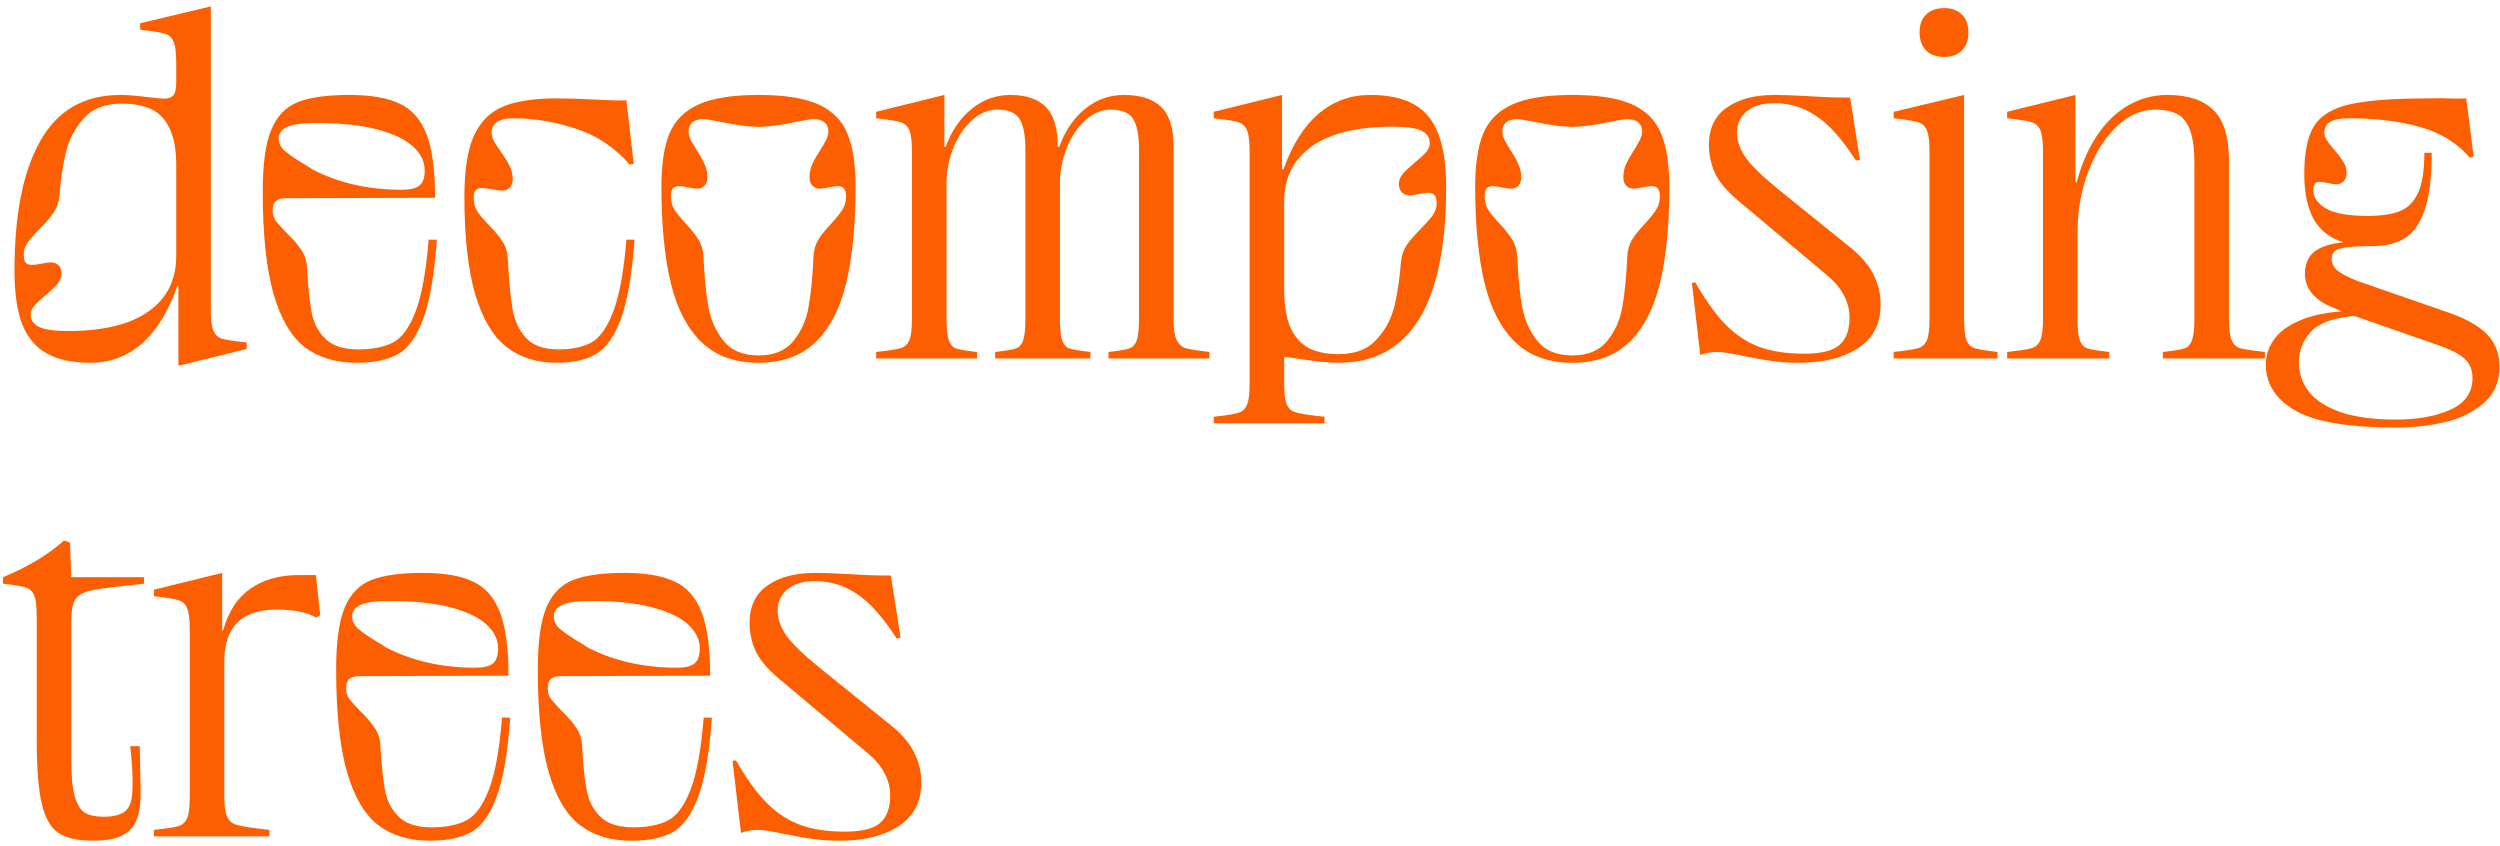 <svg width="272" height="92" viewBox="0 0 272 92" fill="none" xmlns="http://www.w3.org/2000/svg">
<path d="M26.837 37.261V37.966L19.411 39.799L19.411 31.104H19.294C18.354 33.83 17.085 35.906 15.487 37.331C13.889 38.757 12.001 39.47 9.823 39.47C7.849 39.47 6.259 39.125 5.053 38.436C3.846 37.746 2.961 36.673 2.397 35.216C1.849 33.759 1.575 31.84 1.575 29.459C1.575 23.333 2.515 18.617 4.395 15.312C6.275 11.991 9.181 10.33 13.113 10.33C13.849 10.33 14.844 10.408 16.098 10.565C16.944 10.675 17.547 10.729 17.907 10.729C18.33 10.729 18.643 10.612 18.847 10.377C19.066 10.126 19.176 9.633 19.176 8.896V6.852C19.176 5.755 19.082 4.987 18.894 4.549C18.706 4.094 18.401 3.805 17.978 3.679C17.57 3.538 16.787 3.405 15.628 3.28L15.252 3.233V2.528L22.936 0.695L22.936 33.642C22.936 34.739 23.03 35.514 23.218 35.968C23.406 36.407 23.704 36.697 24.111 36.838C24.534 36.963 25.317 37.089 26.461 37.214L26.837 37.261ZM2.585 27.673C2.585 28.111 2.656 28.417 2.797 28.589C2.953 28.746 3.18 28.824 3.478 28.824C3.713 28.824 4.081 28.777 4.583 28.683C5.021 28.589 5.335 28.542 5.523 28.542C5.867 28.542 6.149 28.652 6.369 28.871C6.588 29.091 6.698 29.388 6.698 29.764C6.698 30.172 6.541 30.555 6.228 30.916C5.93 31.261 5.499 31.668 4.935 32.138C4.402 32.577 4.003 32.953 3.737 33.266C3.47 33.563 3.337 33.877 3.337 34.206C3.337 34.817 3.643 35.271 4.254 35.569C4.865 35.867 5.906 36.015 7.379 36.015C11.233 36.015 14.163 35.303 16.168 33.877C18.173 32.451 19.176 30.454 19.176 27.884V18.014C19.176 16.307 18.933 14.959 18.448 13.972C17.978 12.97 17.312 12.273 16.45 11.881C15.588 11.473 14.515 11.27 13.231 11.27C11.445 11.27 10.074 11.803 9.118 12.868C8.162 13.933 7.512 15.163 7.168 16.557C6.839 17.952 6.604 19.55 6.463 21.351C6.4 22.025 6.181 22.628 5.805 23.161C5.444 23.694 4.935 24.289 4.277 24.947C3.713 25.511 3.29 25.997 3.008 26.404C2.726 26.796 2.585 27.218 2.585 27.673Z" fill="#FD5F00"/>
<path d="M31.148 21.563C30.646 21.563 30.27 21.665 30.02 21.868C29.785 22.056 29.667 22.417 29.667 22.949C29.667 23.357 29.793 23.733 30.043 24.077C30.31 24.422 30.701 24.853 31.218 25.37C31.892 26.028 32.409 26.631 32.769 27.179C33.145 27.712 33.357 28.346 33.404 29.083L33.451 29.882C33.561 31.668 33.725 33.101 33.944 34.182C34.179 35.263 34.681 36.172 35.448 36.908C36.232 37.645 37.407 38.013 38.973 38.013C40.54 38.013 41.801 37.762 42.757 37.261C43.728 36.76 44.543 35.647 45.201 33.924C45.875 32.2 46.352 29.584 46.634 26.075H47.527C47.261 29.882 46.768 32.749 46.047 34.676C45.342 36.603 44.425 37.888 43.297 38.53C42.169 39.157 40.673 39.47 38.809 39.47C36.537 39.47 34.657 38.906 33.169 37.778C31.681 36.634 30.545 34.699 29.761 31.973C28.978 29.232 28.586 25.511 28.586 20.811C28.586 17.85 28.892 15.625 29.503 14.137C30.13 12.633 31.101 11.622 32.417 11.105C33.733 10.588 35.605 10.33 38.033 10.33C40.368 10.33 42.193 10.651 43.509 11.293C44.841 11.92 45.812 13.04 46.423 14.654C47.034 16.252 47.339 18.539 47.339 21.516L31.148 21.563ZM30.325 15.03C30.325 15.547 30.529 15.993 30.936 16.369C31.344 16.73 31.978 17.176 32.84 17.709C33.2 17.913 33.6 18.163 34.038 18.461C36.89 19.918 40.109 20.646 43.697 20.646C44.621 20.646 45.271 20.49 45.647 20.176C46.023 19.863 46.211 19.323 46.211 18.555C46.211 17.584 45.781 16.706 44.919 15.923C44.057 15.139 42.741 14.521 40.971 14.066C39.216 13.612 37.039 13.385 34.438 13.385C32.871 13.385 31.79 13.534 31.195 13.831C30.615 14.129 30.325 14.528 30.325 15.03Z" fill="#FD5F00"/>
<path d="M60.513 10.706C61.798 10.706 63.13 10.745 64.508 10.823C66.216 10.917 67.43 10.949 68.151 10.917L68.95 17.826L68.527 17.92C66.897 16.04 64.931 14.732 62.628 13.996C60.341 13.244 58.077 12.868 55.837 12.868C55.022 12.868 54.427 13.009 54.051 13.291C53.675 13.573 53.487 13.941 53.487 14.395C53.487 14.709 53.573 15.03 53.745 15.359C53.918 15.672 54.168 16.056 54.497 16.51C54.92 17.106 55.242 17.631 55.461 18.085C55.68 18.523 55.79 19.001 55.79 19.518C55.79 19.879 55.68 20.176 55.461 20.411C55.242 20.631 54.967 20.74 54.638 20.74C54.45 20.74 54.09 20.693 53.557 20.599C53.025 20.505 52.641 20.458 52.406 20.458C52.124 20.458 51.904 20.537 51.748 20.693C51.607 20.85 51.536 21.14 51.536 21.563C51.536 22.127 51.677 22.62 51.959 23.043C52.241 23.451 52.664 23.944 53.228 24.524C53.871 25.182 54.356 25.769 54.685 26.286C55.014 26.788 55.202 27.407 55.249 28.143C55.375 30.555 55.547 32.389 55.766 33.642C55.986 34.895 56.471 35.937 57.223 36.767C57.991 37.598 59.182 38.013 60.795 38.013C62.237 38.013 63.419 37.762 64.344 37.261C65.268 36.744 66.059 35.624 66.717 33.9C67.391 32.177 67.869 29.569 68.151 26.075H69.044C68.762 29.866 68.268 32.725 67.563 34.652C66.858 36.579 65.957 37.864 64.861 38.506C63.78 39.149 62.354 39.47 60.584 39.47C58.391 39.47 56.557 38.89 55.085 37.731C53.612 36.572 52.484 34.66 51.701 31.997C50.917 29.334 50.526 25.793 50.526 21.375C50.526 18.477 50.878 16.26 51.583 14.724C52.304 13.189 53.369 12.139 54.779 11.575C56.189 10.996 58.101 10.706 60.513 10.706Z" fill="#FD5F00"/>
<path d="M82.535 39.47C79.935 39.47 77.859 38.718 76.308 37.214C74.757 35.71 73.645 33.556 72.971 30.751C72.297 27.931 71.96 24.461 71.96 20.341C71.96 17.897 72.25 15.962 72.83 14.536C73.425 13.111 74.483 12.053 76.002 11.364C77.522 10.675 79.7 10.33 82.535 10.33C85.355 10.33 87.525 10.675 89.045 11.364C90.565 12.053 91.614 13.111 92.194 14.536C92.789 15.962 93.087 17.897 93.087 20.341C93.087 24.461 92.75 27.931 92.076 30.751C91.403 33.556 90.29 35.71 88.739 37.214C87.188 38.718 85.12 39.47 82.535 39.47ZM72.994 21.351C72.994 21.915 73.12 22.401 73.37 22.808C73.637 23.216 74.052 23.725 74.616 24.336C75.211 24.962 75.666 25.534 75.979 26.051C76.308 26.568 76.496 27.195 76.543 27.931L76.566 28.448C76.66 30.391 76.833 32.052 77.083 33.43C77.334 34.809 77.882 36.031 78.728 37.096C79.574 38.146 80.843 38.671 82.535 38.671C84.212 38.671 85.473 38.146 86.319 37.096C87.181 36.031 87.729 34.809 87.964 33.43C88.215 32.052 88.387 30.391 88.481 28.448L88.504 27.931C88.551 27.195 88.732 26.568 89.045 26.051C89.374 25.534 89.836 24.962 90.431 24.336C90.995 23.725 91.403 23.216 91.653 22.808C91.92 22.401 92.053 21.915 92.053 21.351C92.053 20.944 91.975 20.662 91.818 20.505C91.677 20.333 91.458 20.247 91.16 20.247C90.941 20.247 90.612 20.294 90.173 20.388C89.703 20.482 89.382 20.529 89.209 20.529C88.88 20.529 88.606 20.419 88.387 20.2C88.183 19.98 88.081 19.683 88.081 19.307C88.081 18.79 88.175 18.312 88.363 17.873C88.567 17.435 88.857 16.925 89.233 16.346C89.531 15.876 89.75 15.492 89.891 15.194C90.048 14.881 90.126 14.575 90.126 14.278C90.126 13.87 89.985 13.549 89.703 13.314C89.437 13.079 89.045 12.962 88.528 12.962C88.23 12.962 87.588 13.064 86.601 13.267C85.833 13.424 85.128 13.549 84.486 13.643C83.859 13.737 83.209 13.792 82.535 13.808C81.846 13.792 81.188 13.737 80.561 13.643C79.935 13.549 79.222 13.424 78.423 13.267C77.467 13.064 76.833 12.962 76.519 12.962C76.002 12.962 75.603 13.079 75.321 13.314C75.055 13.549 74.921 13.87 74.921 14.278C74.921 14.575 74.992 14.881 75.133 15.194C75.29 15.492 75.517 15.876 75.814 16.346C76.19 16.925 76.472 17.435 76.66 17.873C76.864 18.312 76.966 18.79 76.966 19.307C76.966 19.683 76.864 19.98 76.66 20.2C76.457 20.419 76.19 20.529 75.861 20.529C75.673 20.529 75.329 20.482 74.827 20.388C74.389 20.294 74.075 20.247 73.887 20.247C73.59 20.247 73.363 20.333 73.206 20.505C73.065 20.662 72.994 20.944 72.994 21.351Z" fill="#FD5F00"/>
<path d="M131.584 38.295V39H120.609V38.295L120.985 38.248C121.925 38.138 122.567 38.021 122.912 37.895C123.272 37.754 123.531 37.457 123.688 37.002C123.844 36.548 123.923 35.773 123.923 34.676V16.205C123.923 15.092 123.813 14.231 123.594 13.62C123.39 12.993 123.061 12.555 122.607 12.304C122.168 12.053 121.58 11.928 120.844 11.928C119.857 11.928 118.941 12.312 118.095 13.079C117.249 13.831 116.575 14.826 116.074 16.064C115.572 17.302 115.322 18.602 115.322 19.965V34.676C115.322 35.773 115.4 36.548 115.557 37.002C115.713 37.457 115.964 37.754 116.309 37.895C116.669 38.021 117.319 38.138 118.259 38.248L118.635 38.295V39L108.272 39V38.295L108.648 38.248C109.588 38.138 110.23 38.021 110.575 37.895C110.935 37.754 111.186 37.457 111.327 37.002C111.483 36.548 111.562 35.773 111.562 34.676V16.205C111.562 15.092 111.452 14.231 111.233 13.62C111.029 12.993 110.708 12.555 110.269 12.304C109.83 12.053 109.243 11.928 108.507 11.928C107.52 11.928 106.603 12.312 105.757 13.079C104.911 13.831 104.237 14.826 103.736 16.064C103.235 17.302 102.984 18.602 102.984 19.965V34.676C102.984 35.773 103.062 36.548 103.219 37.002C103.376 37.457 103.626 37.754 103.971 37.895C104.331 38.021 104.982 38.138 105.922 38.248L106.298 38.295V39H95.323V38.295L95.699 38.248C96.843 38.123 97.618 37.997 98.026 37.872C98.449 37.731 98.754 37.441 98.942 37.002C99.13 36.548 99.224 35.773 99.224 34.676V16.487C99.224 15.39 99.13 14.623 98.942 14.184C98.754 13.729 98.449 13.44 98.026 13.314C97.618 13.173 96.843 13.04 95.699 12.915L95.323 12.868V12.163L102.749 10.33V15.97H102.89C103.548 14.2 104.496 12.821 105.734 11.834C106.971 10.831 108.366 10.33 109.917 10.33C111.64 10.33 112.932 10.768 113.794 11.646C114.656 12.523 115.087 13.964 115.087 15.97H115.251C115.893 14.2 116.833 12.821 118.071 11.834C119.309 10.831 120.703 10.33 122.254 10.33C124.071 10.33 125.427 10.761 126.32 11.622C127.228 12.484 127.683 13.918 127.683 15.923V34.676C127.683 35.741 127.792 36.509 128.012 36.979C128.231 37.433 128.552 37.731 128.975 37.872C129.398 37.997 130.142 38.123 131.208 38.248L131.584 38.295Z" fill="#FD5F00"/>
<path d="M132.057 45.345L132.433 45.298C133.592 45.172 134.375 45.039 134.783 44.898C135.19 44.773 135.488 44.483 135.676 44.029C135.864 43.59 135.958 42.822 135.958 41.726V16.487C135.958 15.39 135.864 14.623 135.676 14.184C135.488 13.729 135.19 13.44 134.783 13.314C134.375 13.173 133.592 13.04 132.433 12.915L132.057 12.868V12.163L139.483 10.33V18.414H139.647C140.587 15.766 141.848 13.761 143.431 12.398C145.029 11.019 146.909 10.33 149.071 10.33C151.06 10.33 152.658 10.675 153.865 11.364C155.071 12.053 155.948 13.126 156.497 14.583C157.061 16.04 157.343 17.959 157.343 20.341C157.343 33.093 153.442 39.47 145.64 39.47C144.653 39.47 143.329 39.344 141.668 39.094C141.464 39.062 141.159 39.016 140.752 38.953C140.344 38.89 140 38.851 139.718 38.835V41.726C139.718 42.776 139.804 43.52 139.976 43.958C140.164 44.397 140.462 44.687 140.869 44.828C141.276 44.969 142.005 45.102 143.055 45.227L143.736 45.298L144.112 45.345V46.05H132.057V45.345ZM139.718 31.386C139.718 33.203 139.953 34.637 140.423 35.686C140.908 36.72 141.582 37.457 142.444 37.895C143.305 38.318 144.378 38.53 145.663 38.53C147.449 38.53 148.82 37.997 149.776 36.932C150.747 35.867 151.397 34.637 151.726 33.242C152.055 31.832 152.29 30.234 152.431 28.448C152.494 27.775 152.705 27.172 153.066 26.639C153.442 26.106 153.959 25.511 154.617 24.853C155.181 24.289 155.604 23.811 155.886 23.419C156.168 23.012 156.309 22.581 156.309 22.127C156.309 21.688 156.23 21.39 156.074 21.234C155.933 21.061 155.713 20.975 155.416 20.975C155.196 20.975 154.836 21.022 154.335 21.116C153.865 21.21 153.543 21.257 153.371 21.257C153.042 21.257 152.76 21.148 152.525 20.928C152.306 20.693 152.196 20.396 152.196 20.035C152.196 19.628 152.337 19.26 152.619 18.931C152.917 18.586 153.363 18.163 153.959 17.662C154.491 17.223 154.891 16.855 155.157 16.557C155.423 16.244 155.557 15.923 155.557 15.594C155.557 14.951 155.243 14.489 154.617 14.207C154.006 13.925 152.979 13.784 151.538 13.784C147.668 13.784 144.731 14.497 142.726 15.923C140.72 17.349 139.718 19.346 139.718 21.915V31.386Z" fill="#FD5F00"/>
<path d="M171.074 39.47C168.473 39.47 166.397 38.718 164.846 37.214C163.295 35.71 162.183 33.556 161.509 30.751C160.835 27.931 160.499 24.461 160.499 20.341C160.499 17.897 160.788 15.962 161.368 14.536C161.963 13.111 163.021 12.053 164.54 11.364C166.06 10.675 168.238 10.33 171.074 10.33C173.894 10.33 176.063 10.675 177.583 11.364C179.103 12.053 180.152 13.111 180.732 14.536C181.327 15.962 181.625 17.897 181.625 20.341C181.625 24.461 181.288 27.931 180.615 30.751C179.941 33.556 178.828 35.71 177.277 37.214C175.726 38.718 173.659 39.47 171.074 39.47ZM161.533 21.351C161.533 21.915 161.658 22.401 161.908 22.808C162.175 23.216 162.59 23.725 163.154 24.336C163.749 24.962 164.204 25.534 164.517 26.051C164.846 26.568 165.034 27.195 165.081 27.931L165.104 28.448C165.198 30.391 165.371 32.052 165.621 33.43C165.872 34.809 166.42 36.031 167.266 37.096C168.112 38.146 169.382 38.671 171.074 38.671C172.75 38.671 174.011 38.146 174.857 37.096C175.719 36.031 176.267 34.809 176.502 33.43C176.753 32.052 176.925 30.391 177.019 28.448L177.042 27.931C177.089 27.195 177.27 26.568 177.583 26.051C177.912 25.534 178.374 24.962 178.969 24.336C179.533 23.725 179.941 23.216 180.191 22.808C180.458 22.401 180.591 21.915 180.591 21.351C180.591 20.944 180.513 20.662 180.356 20.505C180.215 20.333 179.996 20.247 179.698 20.247C179.479 20.247 179.15 20.294 178.711 20.388C178.241 20.482 177.92 20.529 177.747 20.529C177.418 20.529 177.144 20.419 176.925 20.2C176.721 19.98 176.619 19.683 176.619 19.307C176.619 18.79 176.714 18.312 176.902 17.873C177.105 17.435 177.395 16.925 177.771 16.346C178.069 15.876 178.288 15.492 178.429 15.194C178.586 14.881 178.664 14.575 178.664 14.278C178.664 13.87 178.523 13.549 178.241 13.314C177.975 13.079 177.583 12.962 177.066 12.962C176.768 12.962 176.126 13.064 175.139 13.267C174.371 13.424 173.666 13.549 173.024 13.643C172.397 13.737 171.747 13.792 171.074 13.808C170.384 13.792 169.726 13.737 169.1 13.643C168.473 13.549 167.76 13.424 166.961 13.267C166.005 13.064 165.371 12.962 165.057 12.962C164.54 12.962 164.141 13.079 163.859 13.314C163.593 13.549 163.46 13.87 163.46 14.278C163.46 14.575 163.53 14.881 163.671 15.194C163.828 15.492 164.055 15.876 164.352 16.346C164.728 16.925 165.011 17.435 165.199 17.873C165.402 18.312 165.504 18.79 165.504 19.307C165.504 19.683 165.402 19.98 165.199 20.2C164.995 20.419 164.728 20.529 164.399 20.529C164.211 20.529 163.867 20.482 163.365 20.388C162.927 20.294 162.613 20.247 162.425 20.247C162.128 20.247 161.901 20.333 161.744 20.505C161.603 20.662 161.533 20.944 161.533 21.351Z" fill="#FD5F00"/>
<path d="M193.05 10.33C194.037 10.33 195.329 10.377 196.927 10.471C198.525 10.581 199.982 10.627 201.298 10.612L202.356 17.38L201.933 17.474C200.429 15.139 198.98 13.518 197.585 12.609C196.207 11.685 194.695 11.223 193.05 11.223C191.765 11.223 190.762 11.521 190.042 12.116C189.337 12.711 188.984 13.487 188.984 14.442C188.984 15.351 189.305 16.26 189.948 17.168C190.606 18.077 191.765 19.205 193.426 20.552L200.899 26.592C202.246 27.61 203.202 28.66 203.766 29.741C204.33 30.806 204.612 31.934 204.612 33.125C204.612 35.224 203.797 36.806 202.168 37.872C200.538 38.937 198.392 39.47 195.729 39.47C194.569 39.47 193.543 39.399 192.65 39.258C191.773 39.133 190.762 38.953 189.619 38.718C188.976 38.577 188.444 38.475 188.021 38.412C187.598 38.334 187.19 38.295 186.799 38.295C186.156 38.295 185.553 38.404 184.989 38.624L184.073 30.775L184.449 30.728C185.577 32.702 186.689 34.245 187.786 35.357C188.898 36.47 190.12 37.269 191.452 37.754C192.799 38.24 194.413 38.483 196.293 38.483C198.126 38.483 199.403 38.169 200.123 37.543C200.86 36.901 201.228 35.906 201.228 34.558C201.228 33.681 201.016 32.858 200.593 32.091C200.186 31.308 199.52 30.54 198.596 29.788L189.689 22.315C188.201 21.124 187.198 20.027 186.681 19.025C186.18 18.006 185.929 16.918 185.929 15.758C185.929 13.972 186.572 12.625 187.856 11.716C189.157 10.792 190.888 10.33 193.05 10.33Z" fill="#FD5F00"/>
<path d="M211.529 6.194C210.683 6.194 210.025 5.959 209.555 5.489C209.085 5.019 208.85 4.361 208.85 3.515C208.85 2.684 209.085 2.042 209.555 1.588C210.025 1.118 210.683 0.883 211.529 0.883C212.359 0.883 213.002 1.118 213.456 1.588C213.926 2.042 214.161 2.684 214.161 3.515C214.161 4.361 213.926 5.019 213.456 5.489C213.002 5.959 212.359 6.194 211.529 6.194ZM206.03 38.295L206.406 38.248C207.55 38.123 208.325 37.997 208.733 37.872C209.156 37.731 209.461 37.441 209.649 37.002C209.837 36.548 209.931 35.773 209.931 34.676V16.487C209.931 15.39 209.837 14.623 209.649 14.184C209.461 13.729 209.156 13.44 208.733 13.314C208.325 13.173 207.55 13.04 206.406 12.915L206.03 12.868V12.163L213.691 10.33V34.676C213.691 35.773 213.777 36.548 213.95 37.002C214.122 37.441 214.404 37.731 214.796 37.872C215.187 37.997 215.908 38.123 216.958 38.248L217.334 38.295V39H206.03V38.295Z" fill="#FD5F00"/>
<path d="M246.412 38.295V39L235.32 39V38.295L235.696 38.248C236.668 38.138 237.333 38.021 237.694 37.895C238.07 37.754 238.336 37.457 238.493 37.002C238.665 36.548 238.751 35.773 238.751 34.676V17.779C238.751 16.26 238.602 15.077 238.305 14.231C238.007 13.385 237.553 12.79 236.942 12.445C236.331 12.1 235.508 11.928 234.474 11.928C232.955 11.928 231.545 12.555 230.244 13.808C228.96 15.061 227.933 16.714 227.166 18.766C226.414 20.803 226.038 22.942 226.038 25.182V34.676C226.038 35.773 226.116 36.548 226.273 37.002C226.445 37.457 226.711 37.754 227.072 37.895C227.448 38.021 228.129 38.138 229.116 38.248L229.492 38.295V39H218.377V38.295L218.753 38.248C219.896 38.123 220.672 37.997 221.079 37.872C221.502 37.731 221.808 37.441 221.996 37.002C222.184 36.548 222.278 35.773 222.278 34.676V16.487C222.278 15.39 222.184 14.623 221.996 14.184C221.808 13.729 221.502 13.44 221.079 13.314C220.672 13.173 219.896 13.04 218.753 12.915L218.377 12.868V12.163L225.803 10.33V19.847H225.944C226.461 17.873 227.197 16.174 228.153 14.748C229.124 13.306 230.26 12.21 231.56 11.458C232.876 10.706 234.294 10.33 235.814 10.33C238.054 10.33 239.73 10.886 240.843 11.998C241.955 13.095 242.511 14.928 242.511 17.497V34.676C242.511 35.773 242.605 36.548 242.793 37.002C242.981 37.441 243.279 37.731 243.686 37.872C244.109 37.997 244.893 38.123 246.036 38.248L246.412 38.295Z" fill="#FD5F00"/>
<path d="M260.763 46.52C255.53 46.52 251.848 45.901 249.718 44.663C247.587 43.426 246.522 41.757 246.522 39.658C246.522 38.702 246.804 37.817 247.368 37.002C247.932 36.172 248.833 35.483 250.07 34.934C251.308 34.37 252.875 34.018 254.77 33.877L253.76 33.43C252.788 33.039 252.044 32.529 251.527 31.903C251.026 31.276 250.775 30.571 250.775 29.788C250.775 28.754 251.104 27.963 251.762 27.414C252.42 26.866 253.486 26.514 254.958 26.357C253.517 25.918 252.444 25.088 251.739 23.866C251.049 22.628 250.705 20.983 250.705 18.931C250.705 16.581 251.065 14.834 251.786 13.69C252.506 12.547 253.807 11.763 255.687 11.34C257.567 10.917 260.434 10.706 264.288 10.706L265.181 10.682C265.698 10.682 266.082 10.69 266.332 10.706L267.484 10.729L268.33 10.706L269.129 17.051L268.706 17.145C267.374 15.578 265.588 14.474 263.348 13.831C261.123 13.189 258.53 12.868 255.569 12.868C254.661 12.868 253.987 12.993 253.548 13.244C253.11 13.495 252.89 13.894 252.89 14.442C252.89 14.709 252.976 14.975 253.149 15.241C253.321 15.508 253.587 15.852 253.948 16.275C254.402 16.792 254.739 17.239 254.958 17.615C255.193 17.975 255.311 18.383 255.311 18.837C255.311 19.197 255.201 19.495 254.982 19.73C254.762 19.949 254.48 20.059 254.136 20.059C253.979 20.059 253.697 20.012 253.29 19.918C252.851 19.824 252.538 19.777 252.35 19.777C251.911 19.777 251.692 20.082 251.692 20.693C251.692 21.477 252.154 22.142 253.078 22.691C254.003 23.224 255.507 23.49 257.59 23.49C259.032 23.49 260.183 23.325 261.045 22.996C261.922 22.667 262.596 22.009 263.066 21.022C263.536 20.035 263.771 18.57 263.771 16.628H264.57C264.57 19.307 264.311 21.39 263.794 22.879C263.277 24.352 262.549 25.37 261.609 25.934C260.669 26.498 259.486 26.78 258.06 26.78C256.807 26.78 255.867 26.827 255.24 26.921C254.629 26.999 254.214 27.14 253.995 27.344C253.791 27.532 253.689 27.814 253.689 28.19C253.689 28.675 253.909 29.099 254.347 29.459C254.802 29.819 255.53 30.195 256.533 30.587L266.896 34.182C268.761 34.903 270.069 35.718 270.821 36.626C271.573 37.535 271.949 38.624 271.949 39.893C271.949 41.585 271.353 42.924 270.163 43.911C268.988 44.898 267.562 45.58 265.886 45.956C264.209 46.332 262.502 46.52 260.763 46.52ZM250.117 39.423C250.117 40.614 250.478 41.671 251.198 42.595C251.919 43.535 253.063 44.279 254.629 44.828C256.212 45.376 258.225 45.65 260.669 45.65C263.034 45.65 265.016 45.29 266.614 44.569C268.212 43.849 269.011 42.697 269.011 41.115C269.011 40.331 268.776 39.689 268.306 39.188C267.852 38.702 267.029 38.224 265.839 37.754L256.133 34.37C253.846 34.574 252.271 35.154 251.41 36.109C250.548 37.065 250.117 38.169 250.117 39.423Z" fill="#FD5F00"/>
<path d="M13.583 63.74C11.703 63.928 10.395 64.116 9.659 64.304C8.922 64.492 8.421 64.821 8.155 65.291C7.888 65.761 7.755 66.544 7.755 67.641L7.755 82.634C7.755 84.42 7.88 85.759 8.131 86.652C8.397 87.545 8.773 88.141 9.259 88.438C9.745 88.72 10.418 88.861 11.28 88.861C12.345 88.861 13.129 88.658 13.63 88.25C14.131 87.827 14.39 87.052 14.406 85.924L14.429 85.125C14.429 84.122 14.343 82.806 14.171 81.177H15.205L15.299 85.924C15.33 87.24 15.197 88.297 14.899 89.096C14.617 89.88 14.092 90.475 13.325 90.882C12.573 91.274 11.515 91.47 10.152 91.47C8.491 91.47 7.238 91.196 6.392 90.647C5.546 90.099 4.935 89.049 4.559 87.498C4.183 85.932 3.995 83.558 3.995 80.378L3.995 67.124C3.995 66.027 3.909 65.26 3.737 64.821C3.564 64.367 3.282 64.077 2.891 63.951C2.499 63.81 1.77 63.677 0.705 63.552L0.329 63.505L0.329 62.8C3.071 61.656 5.28 60.325 6.956 58.805L7.614 59.04L7.755 62.8H15.675V63.505L13.583 63.74Z" fill="#FD5F00"/>
<path d="M34.84 66.936L34.394 67.194C33.422 66.615 31.989 66.325 30.093 66.325C26.302 66.325 24.406 68.205 24.406 71.965L24.406 86.676C24.406 87.694 24.508 88.423 24.712 88.861C24.915 89.3 25.244 89.59 25.698 89.731C26.169 89.872 26.991 90.013 28.166 90.154L28.942 90.248L29.317 90.295V91H16.745V90.295L17.121 90.248C18.265 90.123 19.04 89.997 19.448 89.872C19.87 89.731 20.176 89.441 20.364 89.002C20.552 88.548 20.646 87.772 20.646 86.676L20.646 68.487C20.646 67.39 20.552 66.623 20.364 66.184C20.176 65.73 19.87 65.44 19.448 65.314C19.04 65.173 18.265 65.04 17.121 64.915L16.745 64.868V64.163L24.171 62.33V68.557H24.288C24.852 66.521 25.84 65.017 27.25 64.045C28.675 63.058 30.43 62.565 32.514 62.565H34.37L34.84 66.936Z" fill="#FD5F00"/>
<path d="M39.134 73.563C38.633 73.563 38.257 73.665 38.006 73.868C37.771 74.056 37.654 74.417 37.654 74.949C37.654 75.357 37.779 75.733 38.03 76.077C38.296 76.422 38.688 76.853 39.205 77.37C39.878 78.028 40.395 78.631 40.756 79.179C41.132 79.712 41.343 80.347 41.39 81.083L41.437 81.882C41.547 83.668 41.711 85.101 41.931 86.182C42.166 87.263 42.667 88.172 43.435 88.908C44.218 89.645 45.393 90.013 46.96 90.013C48.526 90.013 49.788 89.762 50.743 89.261C51.715 88.76 52.529 87.647 53.187 85.924C53.861 84.201 54.339 81.584 54.621 78.075H55.514C55.247 81.882 54.754 84.749 54.033 86.676C53.328 88.603 52.412 89.888 51.284 90.53C50.156 91.156 48.66 91.47 46.795 91.47C44.523 91.47 42.644 90.906 41.155 89.778C39.667 88.634 38.531 86.699 37.748 83.973C36.964 81.232 36.573 77.511 36.573 72.811C36.573 69.85 36.878 67.625 37.489 66.137C38.116 64.633 39.087 63.622 40.403 63.105C41.719 62.588 43.591 62.33 46.02 62.33C48.354 62.33 50.179 62.651 51.495 63.293C52.827 63.92 53.798 65.04 54.409 66.654C55.02 68.252 55.326 70.539 55.326 73.516L39.134 73.563ZM38.312 67.03C38.312 67.547 38.515 67.993 38.923 68.369C39.33 68.73 39.965 69.176 40.826 69.709C41.187 69.912 41.586 70.163 42.025 70.461C44.876 71.918 48.096 72.646 51.683 72.646C52.608 72.646 53.258 72.49 53.634 72.176C54.01 71.863 54.198 71.323 54.198 70.555C54.198 69.584 53.767 68.706 52.905 67.923C52.044 67.139 50.727 66.521 48.957 66.066C47.203 65.612 45.025 65.385 42.424 65.385C40.858 65.385 39.776 65.534 39.181 65.831C38.602 66.129 38.312 66.528 38.312 67.03Z" fill="#FD5F00"/>
<path d="M61.074 73.563C60.572 73.563 60.196 73.665 59.946 73.868C59.711 74.056 59.593 74.417 59.593 74.949C59.593 75.357 59.718 75.733 59.969 76.077C60.236 76.422 60.627 76.853 61.144 77.37C61.818 78.028 62.335 78.631 62.695 79.179C63.071 79.712 63.283 80.347 63.33 81.083L63.377 81.882C63.486 83.668 63.651 85.101 63.87 86.182C64.105 87.263 64.606 88.172 65.374 88.908C66.157 89.645 67.332 90.013 68.899 90.013C70.466 90.013 71.727 89.762 72.683 89.261C73.654 88.76 74.469 87.647 75.127 85.924C75.8 84.201 76.278 81.584 76.56 78.075H77.453C77.187 81.882 76.693 84.749 75.973 86.676C75.268 88.603 74.351 89.888 73.223 90.53C72.095 91.156 70.599 91.47 68.735 91.47C66.463 91.47 64.583 90.906 63.095 89.778C61.606 88.634 60.471 86.699 59.687 83.973C58.904 81.232 58.512 77.511 58.512 72.811C58.512 69.85 58.818 67.625 59.429 66.137C60.055 64.633 61.027 63.622 62.343 63.105C63.659 62.588 65.531 62.33 67.959 62.33C70.293 62.33 72.119 62.651 73.435 63.293C74.766 63.92 75.738 65.04 76.349 66.654C76.96 68.252 77.265 70.539 77.265 73.516L61.074 73.563ZM60.251 67.03C60.251 67.547 60.455 67.993 60.862 68.369C61.27 68.73 61.904 69.176 62.766 69.709C63.126 69.912 63.526 70.163 63.964 70.461C66.816 71.918 70.035 72.646 73.623 72.646C74.547 72.646 75.197 72.49 75.573 72.176C75.949 71.863 76.137 71.323 76.137 70.555C76.137 69.584 75.706 68.706 74.845 67.923C73.983 67.139 72.667 66.521 70.897 66.066C69.142 65.612 66.964 65.385 64.364 65.385C62.797 65.385 61.716 65.534 61.121 65.831C60.541 66.129 60.251 66.528 60.251 67.03Z" fill="#FD5F00"/>
<path d="M88.677 62.33C89.664 62.33 90.956 62.377 92.554 62.471C94.152 62.581 95.609 62.627 96.925 62.612L97.983 69.38L97.56 69.474C96.056 67.139 94.606 65.518 93.212 64.609C91.833 63.685 90.322 63.223 88.677 63.223C87.392 63.223 86.389 63.52 85.669 64.116C84.964 64.711 84.611 65.487 84.611 66.442C84.611 67.351 84.932 68.26 85.575 69.168C86.233 70.077 87.392 71.205 89.053 72.552L96.526 78.592C97.873 79.61 98.829 80.66 99.393 81.741C99.957 82.806 100.239 83.934 100.239 85.125C100.239 87.224 99.424 88.806 97.795 89.872C96.165 90.937 94.019 91.47 91.356 91.47C90.196 91.47 89.17 91.399 88.277 91.258C87.4 91.133 86.389 90.953 85.246 90.718C84.603 90.577 84.071 90.475 83.648 90.412C83.225 90.334 82.817 90.295 82.426 90.295C81.783 90.295 81.18 90.404 80.616 90.624L79.7 82.775L80.076 82.728C81.204 84.702 82.316 86.245 83.413 87.357C84.525 88.47 85.747 89.269 87.079 89.754C88.426 90.24 90.04 90.483 91.92 90.483C93.753 90.483 95.029 90.169 95.75 89.543C96.486 88.9 96.855 87.906 96.855 86.558C96.855 85.681 96.643 84.859 96.22 84.091C95.813 83.308 95.147 82.54 94.223 81.788L85.316 74.315C83.828 73.124 82.825 72.028 82.308 71.025C81.807 70.007 81.556 68.918 81.556 67.758C81.556 65.972 82.198 64.625 83.483 63.716C84.783 62.792 86.515 62.33 88.677 62.33Z" fill="#FD5F00"/>
</svg>
